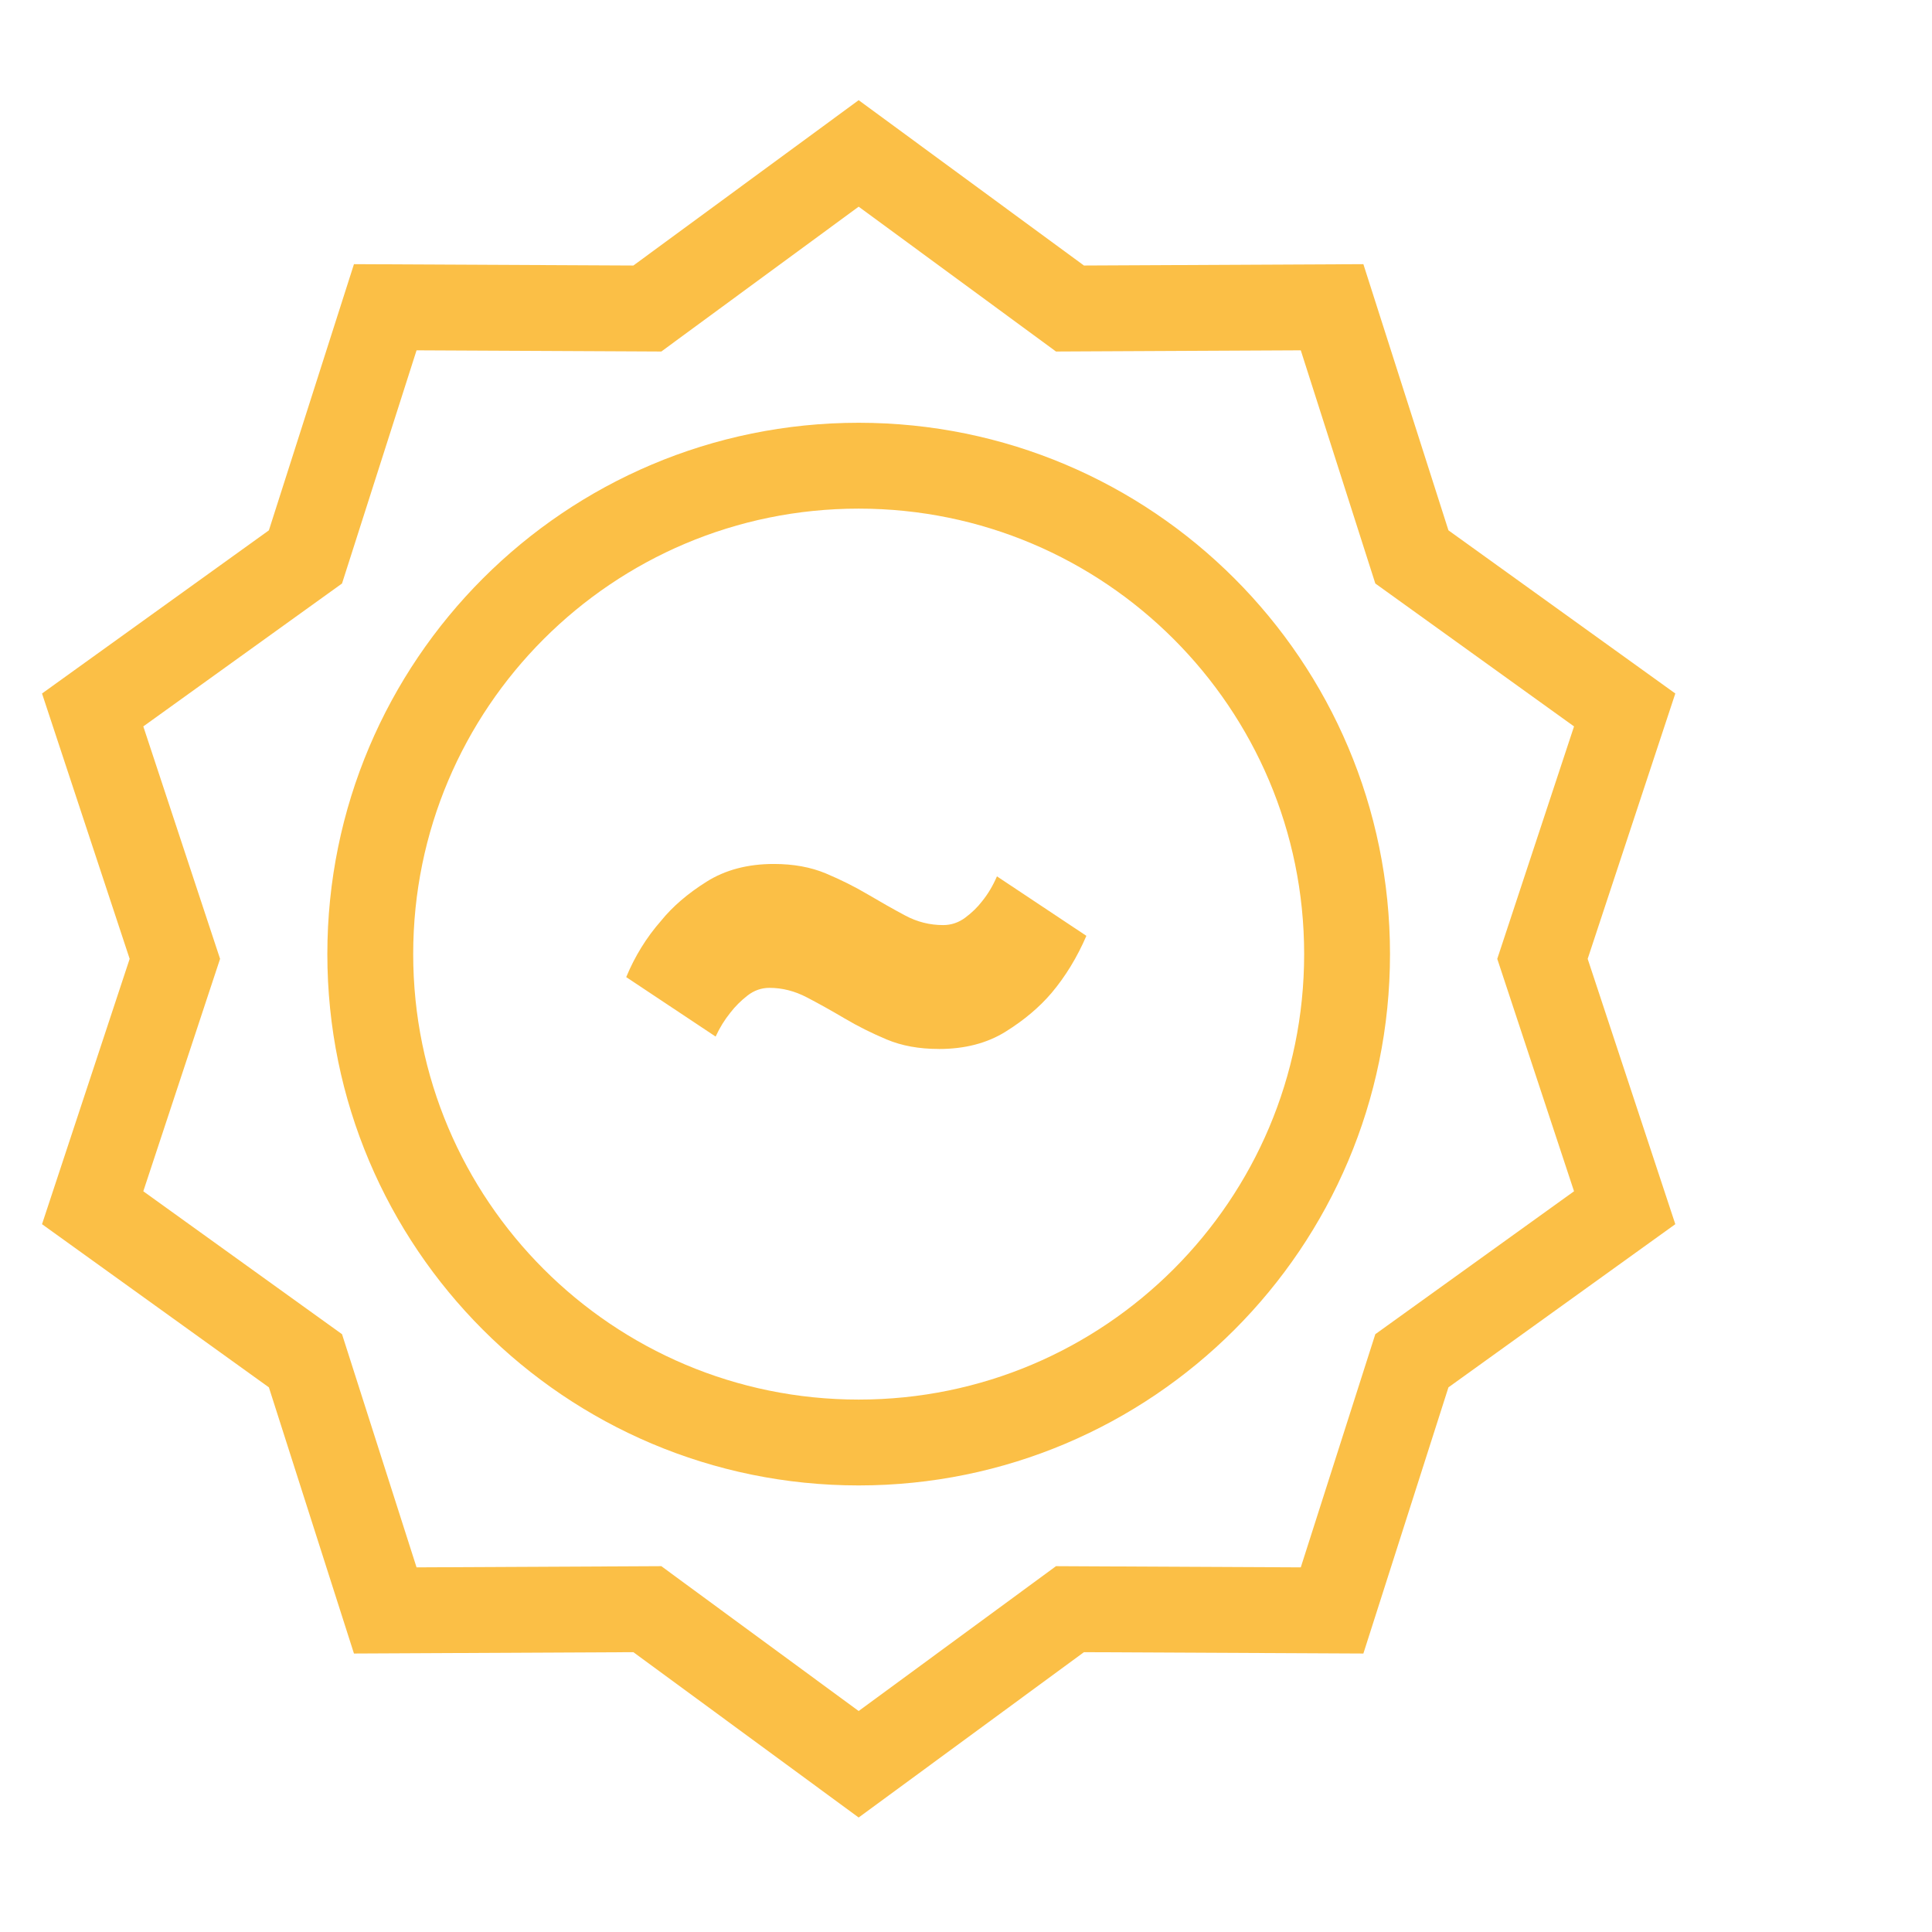 <svg width="135" height="135" viewBox="0 0 135 135" fill="none" xmlns="http://www.w3.org/2000/svg">
<path d="M65.599 73.297C64.223 73.297 63.01 73.076 61.958 72.634C60.906 72.192 59.926 71.701 59.016 71.162C58.105 70.624 57.226 70.133 56.376 69.69C55.528 69.248 54.657 69.027 53.767 69.027C53.2 69.027 52.685 69.21 52.22 69.575C51.755 69.941 51.36 70.335 51.037 70.758C50.633 71.257 50.287 71.816 50.005 72.431L43.757 68.276C44.363 66.814 45.172 65.506 46.183 64.352C46.992 63.352 48.054 62.438 49.369 61.611C50.682 60.784 52.25 60.37 54.071 60.37C55.445 60.37 56.66 60.593 57.711 61.034C58.763 61.476 59.743 61.967 60.654 62.506C61.565 63.045 62.432 63.535 63.262 63.978C64.091 64.42 64.97 64.641 65.901 64.641C66.466 64.641 66.982 64.468 67.448 64.121C67.913 63.775 68.307 63.391 68.631 62.968C69.036 62.468 69.38 61.891 69.663 61.236L75.912 65.392C75.264 66.893 74.456 68.219 73.485 69.375C72.635 70.376 71.564 71.28 70.269 72.087C68.975 72.896 67.418 73.299 65.599 73.299V73.297Z" fill="#FBBF46"/>
<path d="M94.128 66.668C94.128 85.516 78.848 100.796 60 100.796C41.152 100.796 25.873 85.516 25.873 66.668C25.873 47.82 41.152 32.541 60 32.541C78.848 32.541 94.128 47.82 94.128 66.668Z" stroke="#FBBF46" stroke-width="5.999"/>
<path d="M73.966 20.971L74.765 21.558L75.756 21.553L93.08 21.469L98.354 37.971L98.656 38.915L99.46 39.493L113.525 49.609L108.092 66.059L107.781 67L108.092 67.941L113.525 84.391L99.46 94.507L98.656 95.085L98.354 96.029L93.08 112.531L75.756 112.447L74.765 112.442L73.966 113.029L60 123.279L46.033 113.029L45.235 112.442L44.244 112.447L26.92 112.531L21.646 96.029L21.344 95.085L20.54 94.507L6.475 84.391L11.908 67.941L12.219 67L11.908 66.059L6.475 49.609L20.54 39.493L21.344 38.915L21.646 37.971L26.92 21.469L44.244 21.553L45.235 21.558L46.033 20.971L60 10.721L73.966 20.971Z" stroke="#FBBF46" stroke-width="5.999"/>
</svg>
